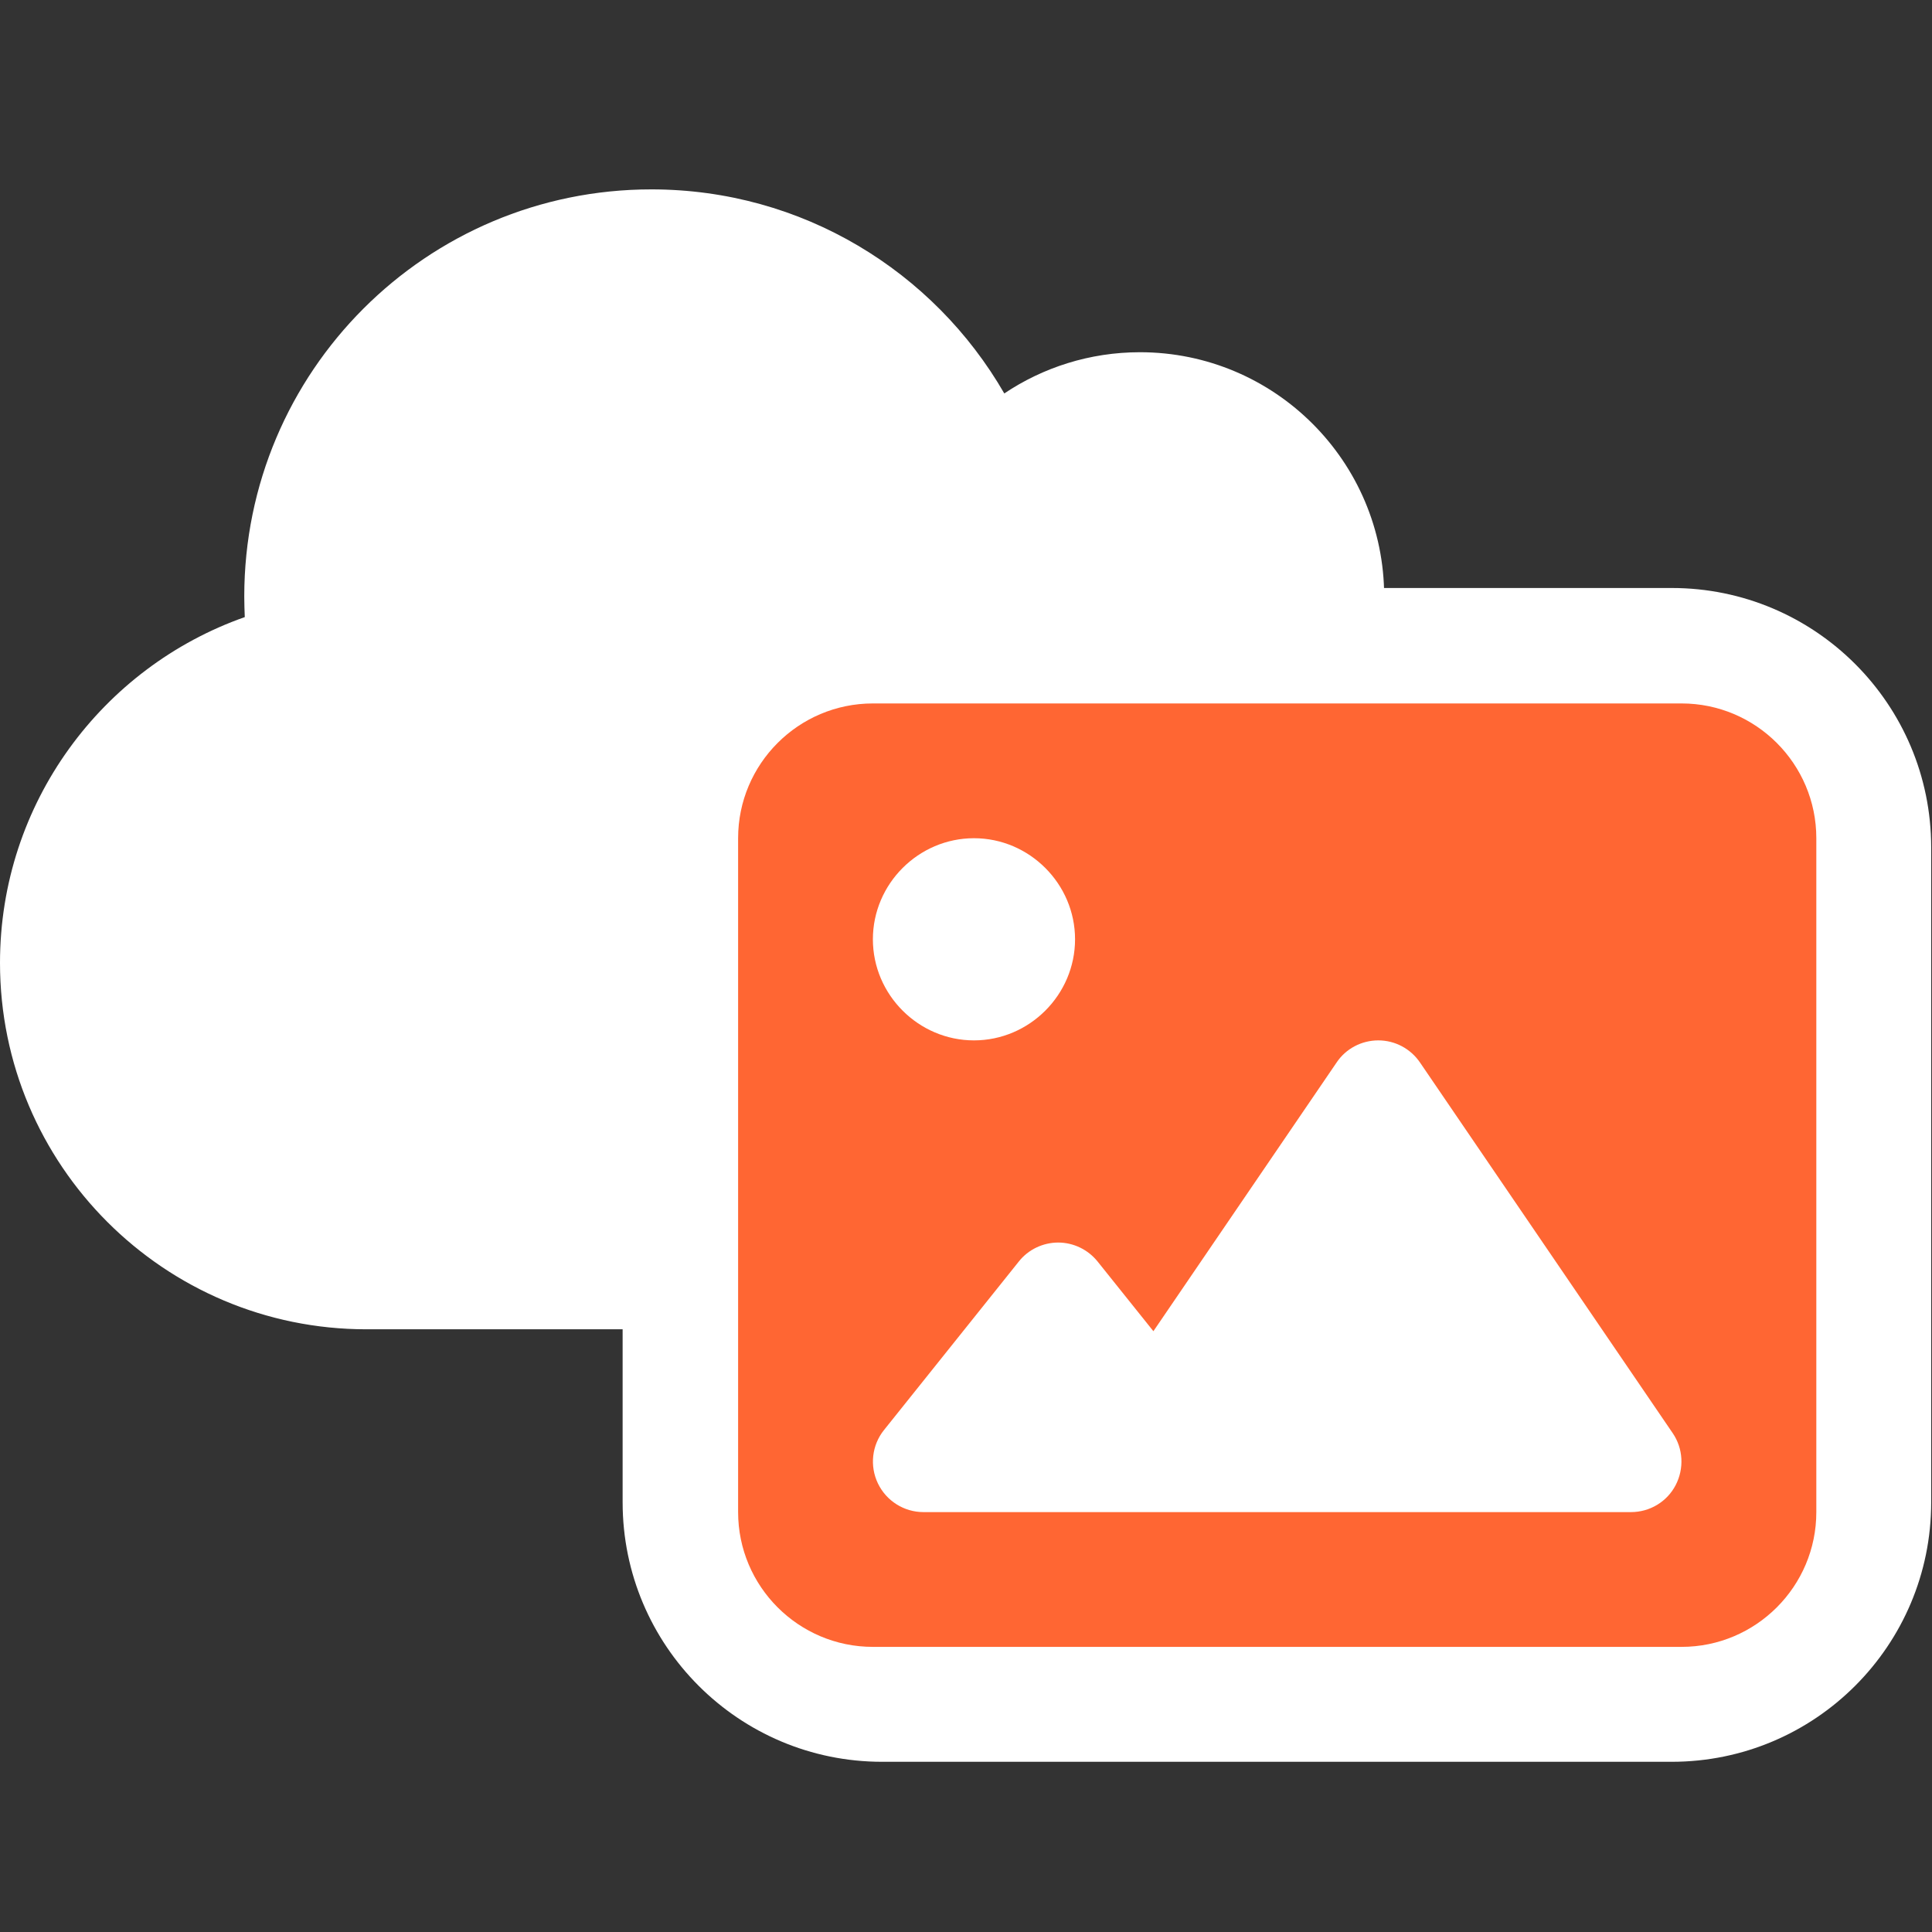 <?xml version="1.0" encoding="UTF-8" standalone="no"?>
<!DOCTYPE svg PUBLIC "-//W3C//DTD SVG 1.1//EN" "http://www.w3.org/Graphics/SVG/1.1/DTD/svg11.dtd">
<svg width="100%" height="100%" viewBox="0 0 1000 1000" version="1.1" xmlns="http://www.w3.org/2000/svg" xmlns:xlink="http://www.w3.org/1999/xlink" xml:space="preserve" xmlns:serif="http://www.serif.com/" style="fill-rule:evenodd;clip-rule:evenodd;stroke-linejoin:round;stroke-miterlimit:2;">
    <rect x="0" y="0" width="1000" height="1000" fill="#333333" stroke="none"/>
    <rect id="Artboard1" x="0" y="0" width="1000" height="1000" style="fill:none;"/>
    <clipPath id="_clip1">
        <rect id="Artboard11" serif:id="Artboard1" x="0" y="0" width="1000" height="1000"/>
    </clipPath>
    <g clip-path="url(#_clip1)">
        <g transform="matrix(1.317,0,0,1.317,-2.7174e-13,55.879)">
            <path d="M0,336C0,415.5 64.5,480 144,480L512,480C582.7,480 640,422.7 640,352C640,290.1 596,238.4 537.6,226.6C541.7,215.9 544,204.2 544,192C544,139 501,96 448,96C428.3,96 409.9,102 394.7,112.2C367,64.2 315.3,32 256,32C167.6,32 96,103.6 96,192C96,194.7 96.1,197.4 96.2,200.1C40.2,219.8 0,273.2 0,336Z" style="fill:white;fill-rule:nonzero;"/>
        </g>
        <g transform="matrix(0.826,0,0,0.826,113.934,106.096)">
            <path d="M909.598,240.011C999.406,240.011 1072.21,312.816 1072.21,402.624L1072.21,812.939C1072.21,902.748 999.406,975.552 909.598,975.552L414.837,975.552C325.029,975.552 252.225,902.748 252.225,812.939L252.225,402.624C252.225,312.816 325.029,240.011 414.837,240.011L909.598,240.011Z" style="fill:white;"/>
        </g>
        <g transform="matrix(1.09,0,0,1.09,382.045,329.221)">
            <path d="M0,96C0,60.7 28.7,32 64,32L448,32C483.3,32 512,60.7 512,96L512,416C512,451.3 483.3,480 448,480L64,480C28.7,480 0,451.3 0,416L0,96ZM323.8,202.5C319.3,195.9 311.9,192 304,192C296.1,192 288.6,195.9 284.2,202.5L197.2,330.1L170.7,297C166.1,291.3 159.2,288 152,288C144.8,288 137.8,291.3 133.3,297L69.3,377C63.5,384.2 62.4,394.1 66.4,402.4C70.4,410.7 78.8,416 88,416L424,416C432.9,416 441.1,411.1 445.2,403.2C449.3,395.3 448.8,385.8 443.8,378.5L323.8,202.5ZM112,192C138.332,192 160,170.332 160,144C160,117.668 138.332,96 112,96C85.668,96 64,117.668 64,144C64,170.332 85.668,192 112,192Z" style="fill:rgb(255,102,51);fill-rule:nonzero;"/>
        </g>
    </g>
</svg>
